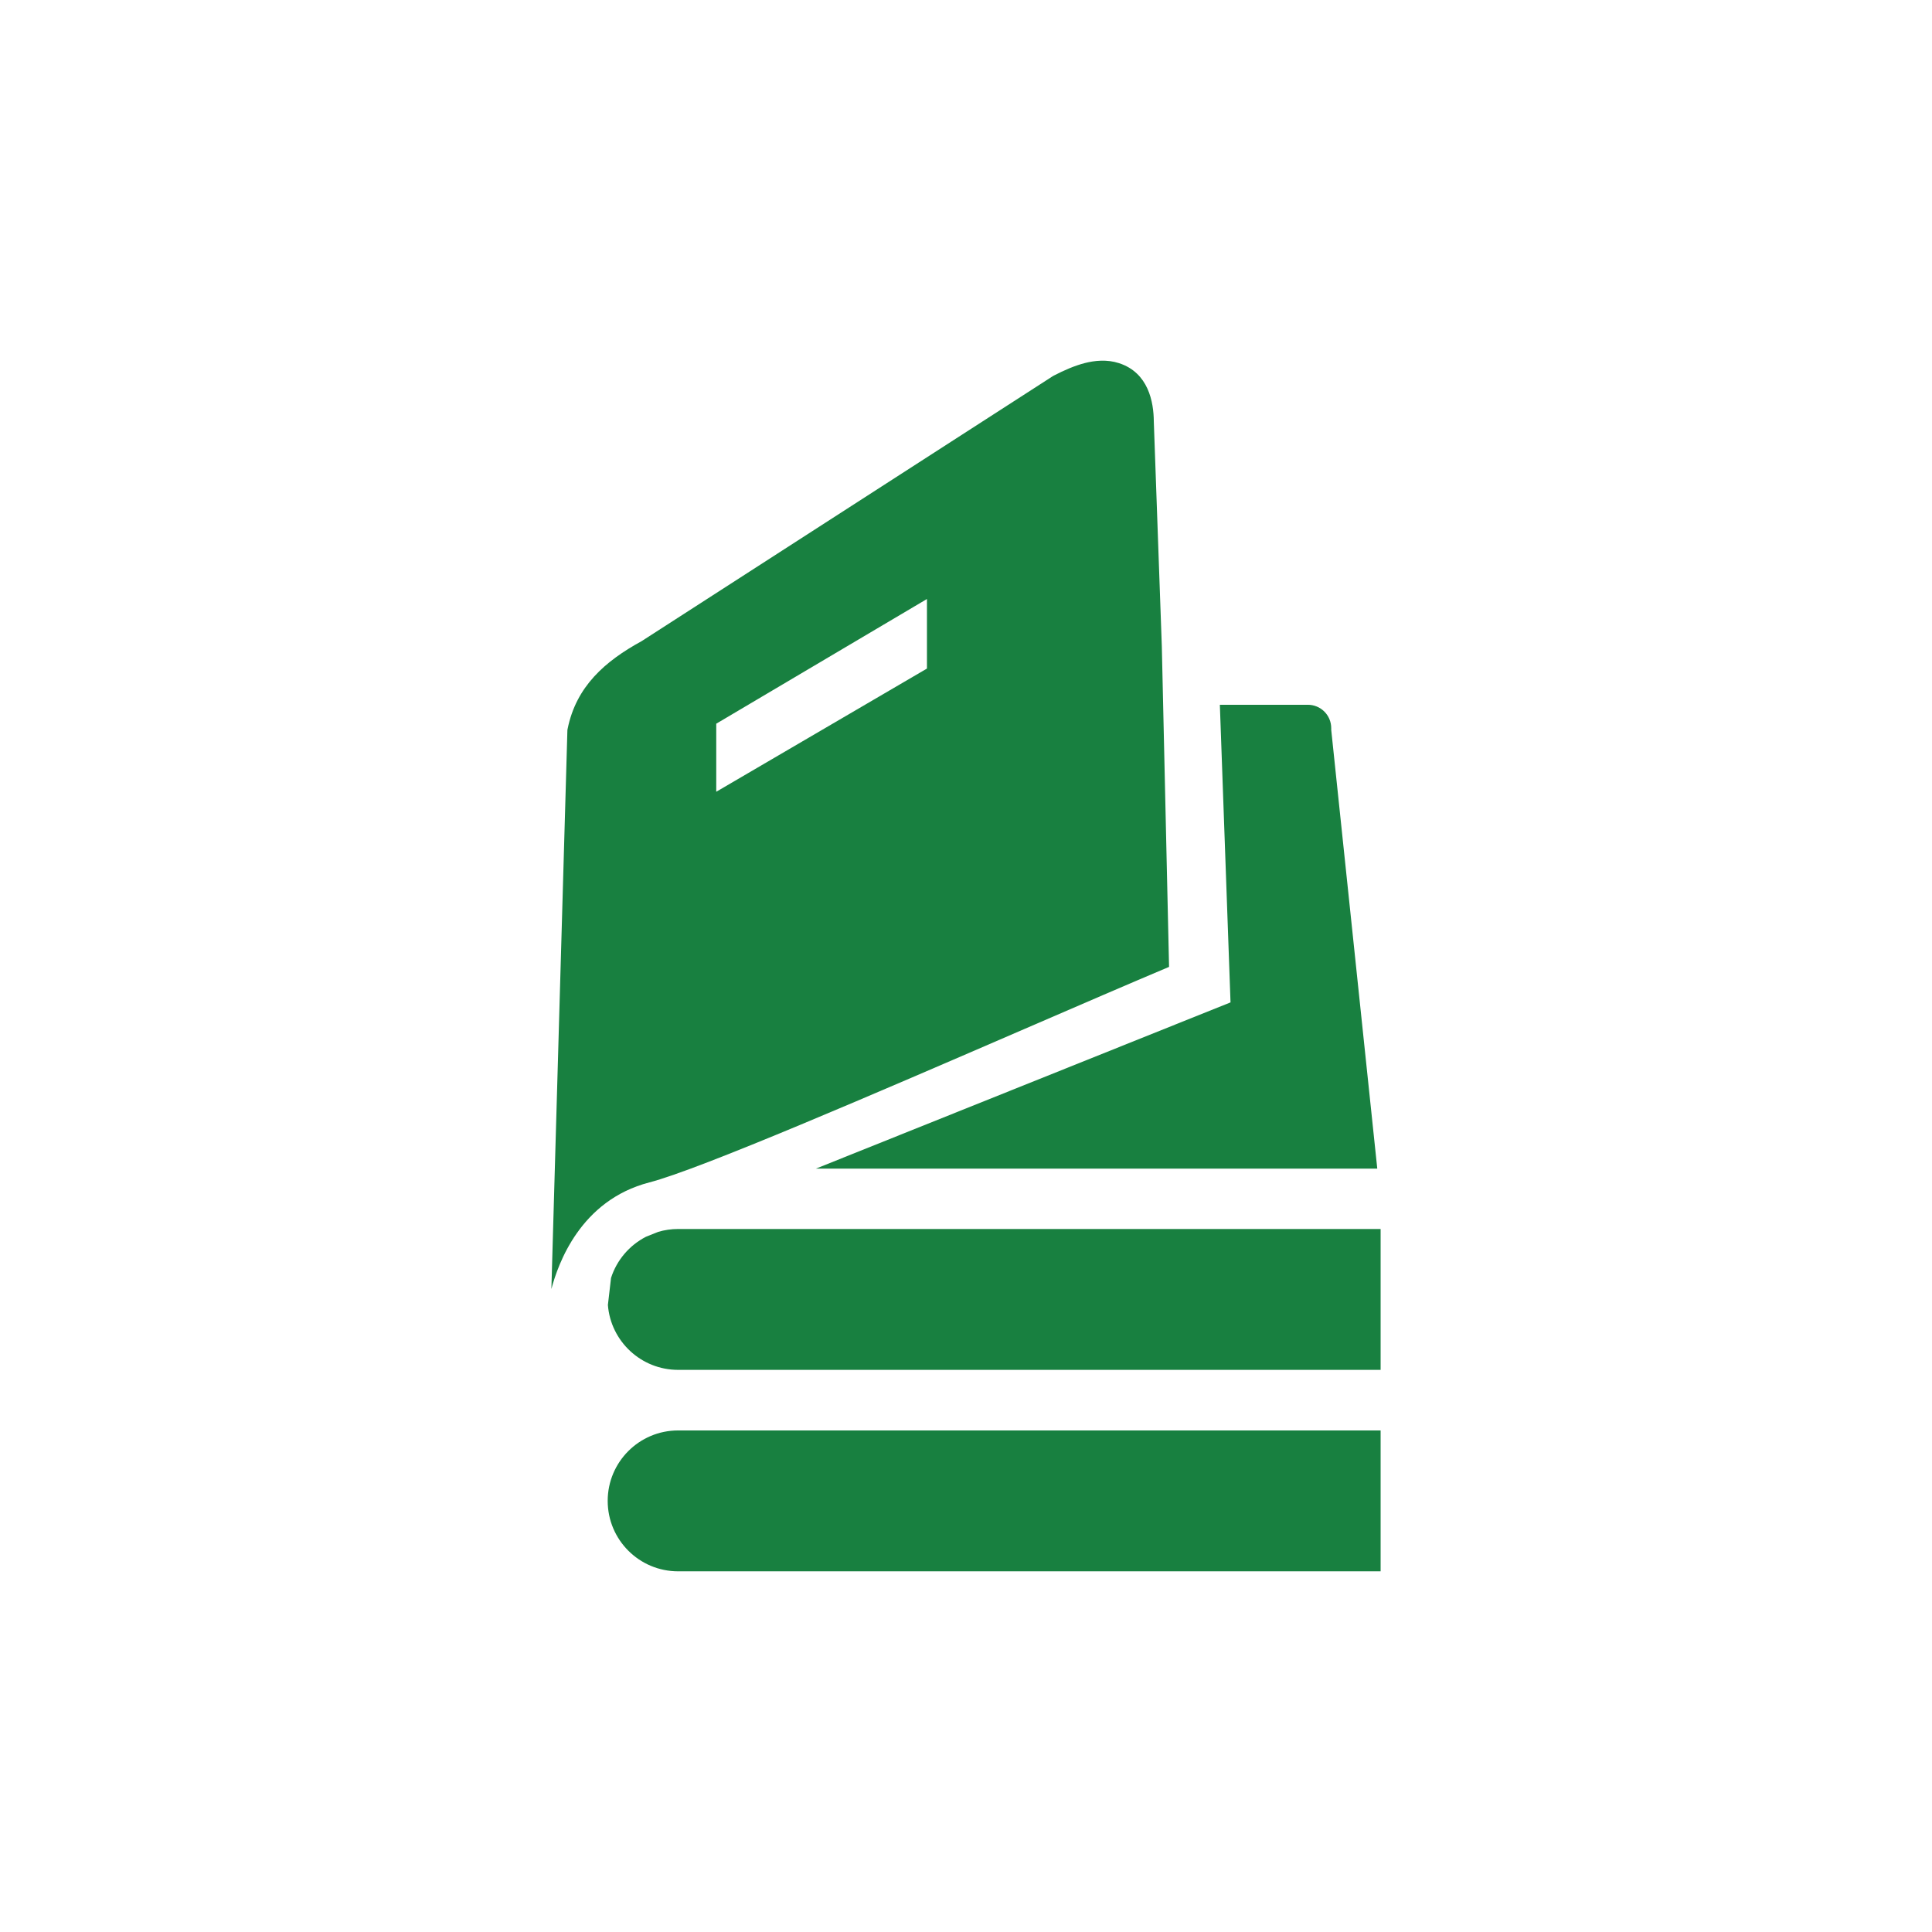 <svg width="48" height="48" viewBox="0 0 48 48" fill="none" xmlns="http://www.w3.org/2000/svg">
<path fill-rule="evenodd" clip-rule="evenodd" d="M16.047 30.728L16.353 30.605C16.51 30.559 16.676 30.534 16.848 30.534H34.301V34.034H16.848C15.928 34.034 15.173 33.324 15.103 32.422L15.181 31.75C15.323 31.306 15.638 30.939 16.047 30.728ZM30.307 17.511L30.572 24.904L20.271 29.034H34.218L33.074 18.134L33.074 18.093C33.075 17.767 32.809 17.504 32.483 17.51L32.476 17.511H30.307Z" fill="#188040"/>
<path fill-rule="evenodd" clip-rule="evenodd" d="M16.848 35.539C15.881 35.539 15.098 36.323 15.098 37.289C15.098 38.256 15.881 39.039 16.848 39.039H34.301V35.539H16.848Z" fill="#188040"/>
<path fill-rule="evenodd" clip-rule="evenodd" d="M14.103 18.106L14.097 18.137L13.699 32.025C13.865 31.404 14.415 29.821 16.135 29.376C17.391 29.051 21.797 27.146 25.47 25.557C26.827 24.97 28.084 24.427 29.045 24.022L28.865 16.055L28.666 10.472C28.663 9.988 28.533 9.26 27.803 9.023C27.5 8.924 27.197 8.958 26.952 9.02C26.701 9.085 26.441 9.197 26.181 9.332L26.159 9.344L15.941 15.929C15.026 16.43 14.316 17.056 14.103 18.106ZM17.795 19.671L23.03 16.61L23.03 14.882L17.795 17.98V19.671Z" fill="#188040"/>
</svg>
